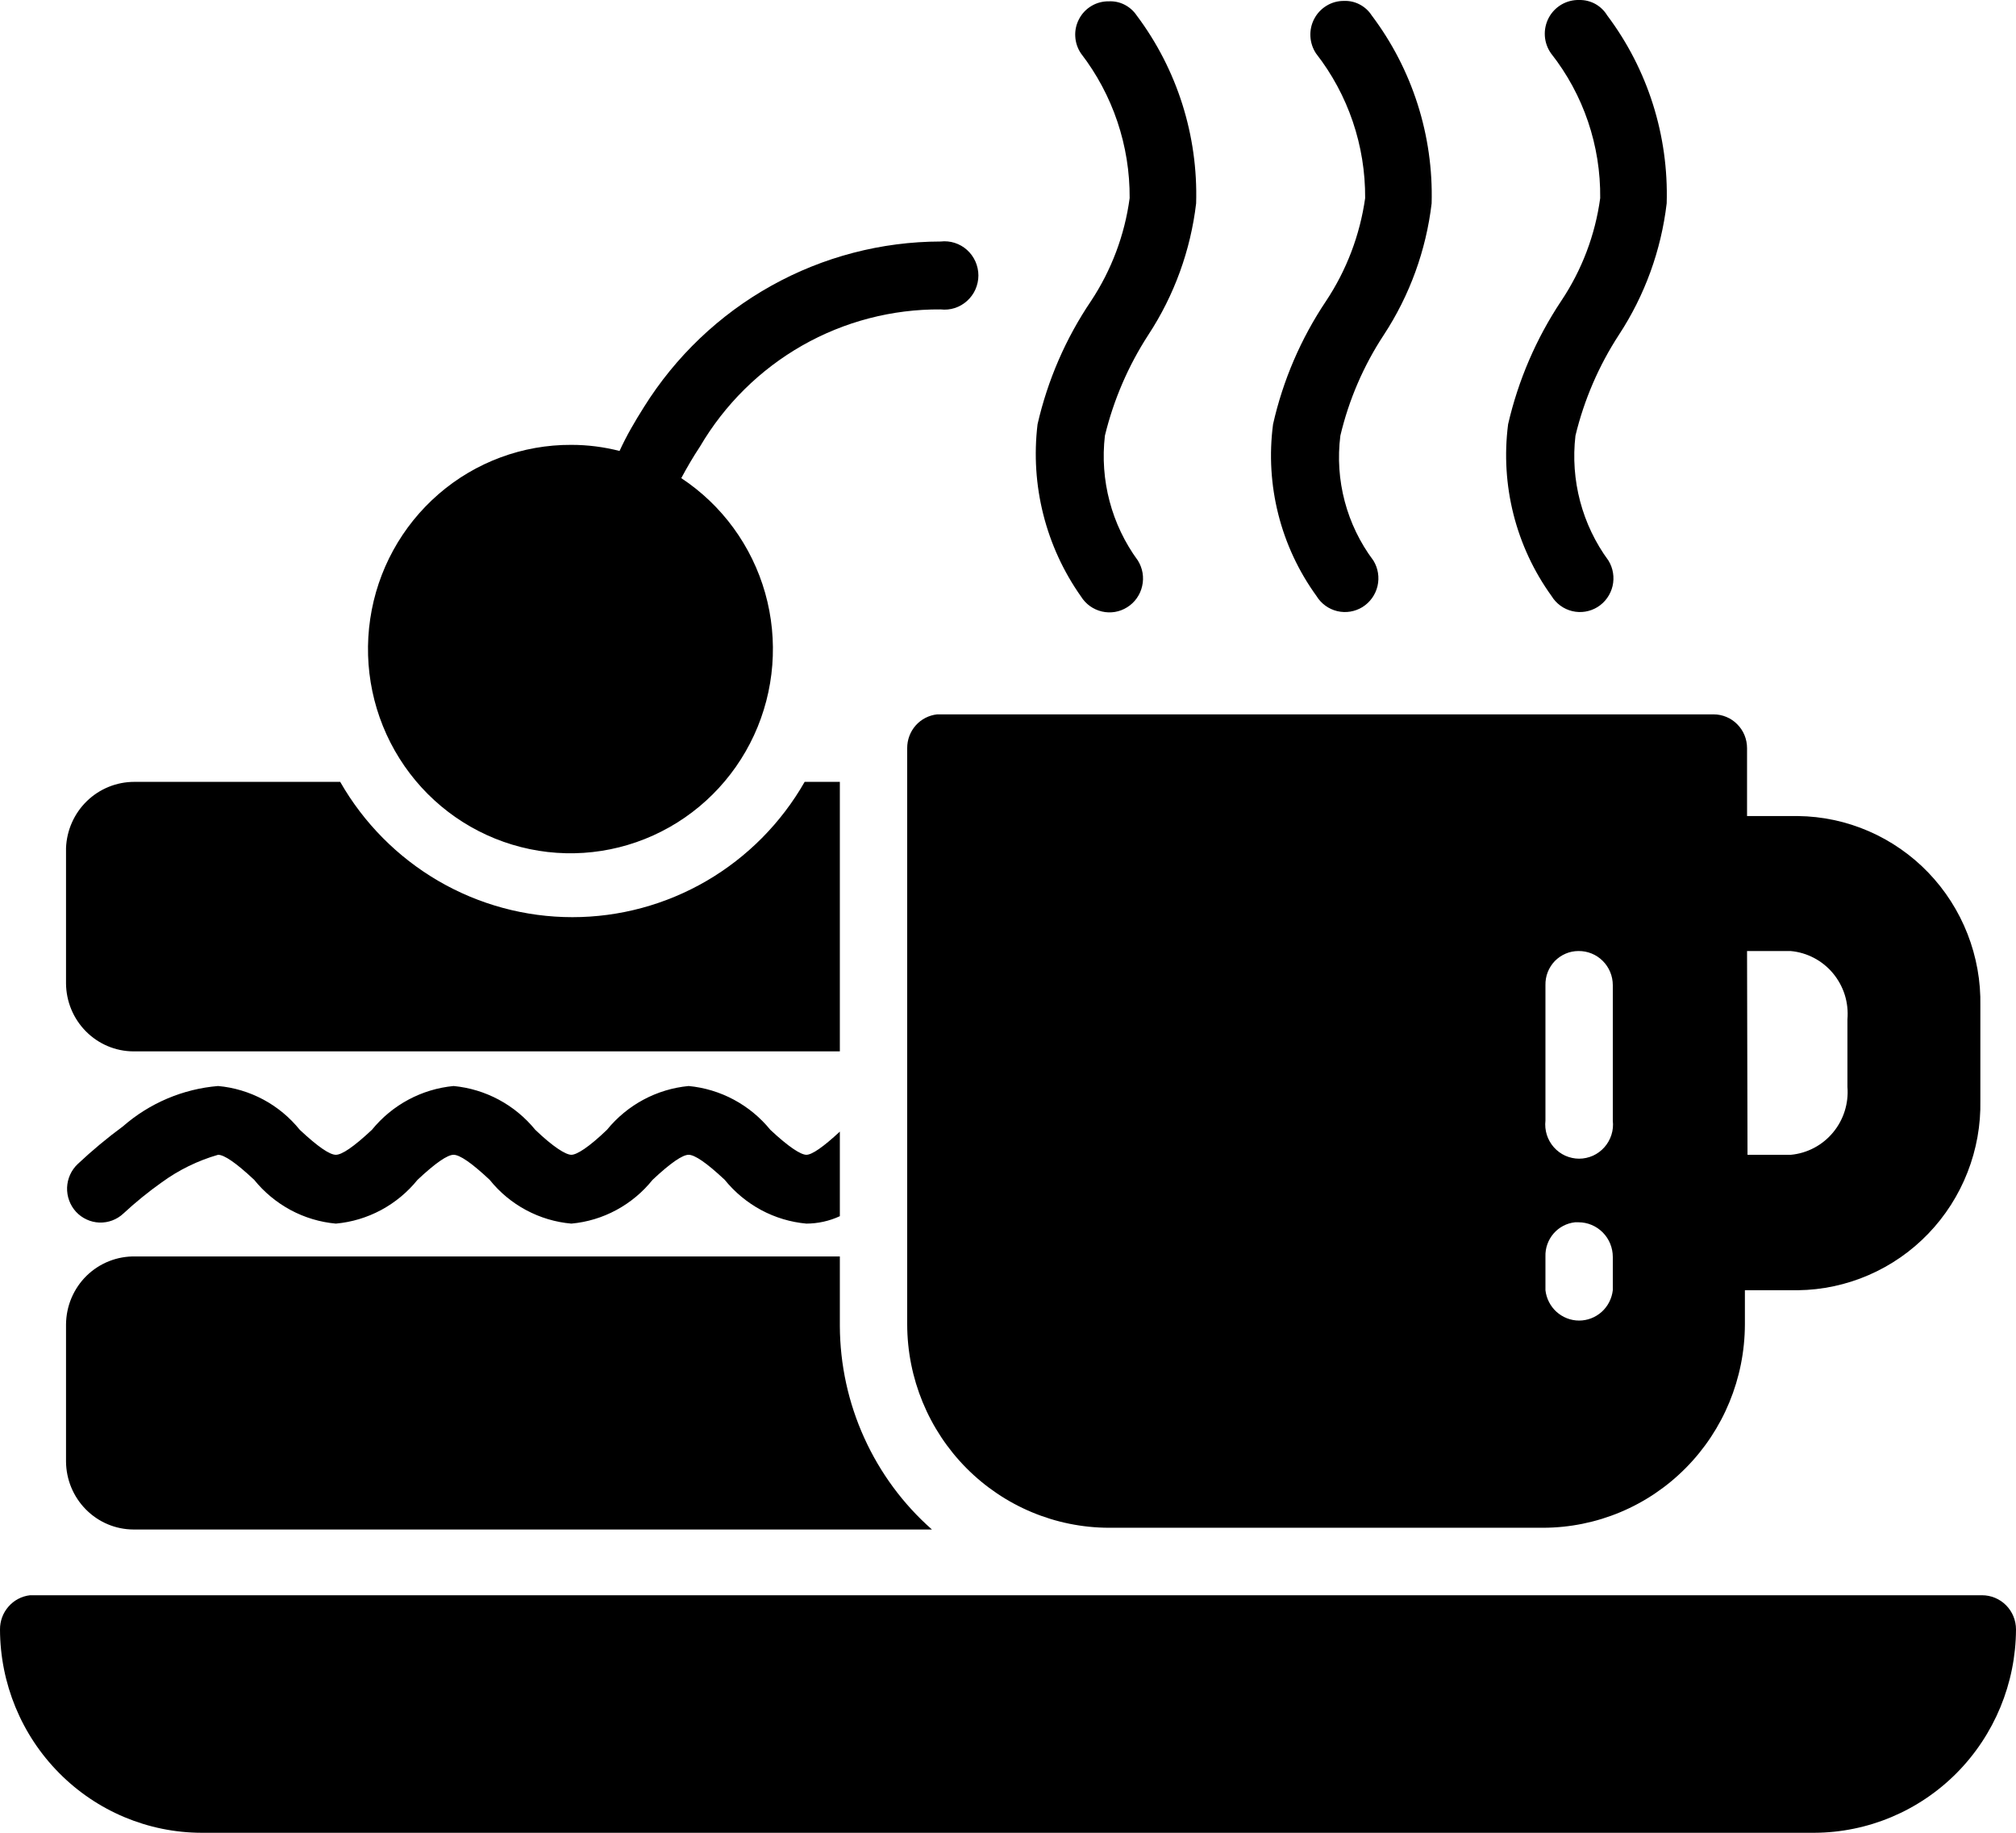 <svg width="44" height="40" viewBox="0 0 44 40" fill="none" xmlns="http://www.w3.org/2000/svg">
<path d="M29.33 0.02C29.198 0.019 29.067 0.055 28.954 0.124C28.84 0.193 28.747 0.291 28.685 0.409C28.622 0.527 28.593 0.66 28.6 0.794C28.607 0.927 28.649 1.056 28.723 1.167C29.425 2.067 29.802 3.179 29.795 4.324C29.681 5.128 29.39 5.896 28.941 6.571C28.394 7.387 28.001 8.299 27.785 9.259C27.61 10.585 27.95 11.928 28.733 13.008C28.835 13.175 28.998 13.293 29.186 13.338C29.375 13.383 29.573 13.35 29.738 13.248C29.903 13.145 30.02 12.98 30.065 12.79C30.109 12.6 30.077 12.4 29.975 12.234C29.39 11.455 29.131 10.476 29.254 9.508C29.44 8.724 29.761 7.979 30.203 7.308C30.767 6.447 31.125 5.464 31.246 4.438C31.287 2.96 30.825 1.512 29.937 0.335C29.872 0.234 29.781 0.152 29.675 0.097C29.569 0.041 29.45 0.015 29.33 0.02V0.02ZM33.853 1.167C34.56 2.064 34.938 3.179 34.925 4.324C34.816 5.129 34.523 5.898 34.072 6.571C33.528 7.389 33.136 8.3 32.915 9.259C32.744 10.585 33.083 11.927 33.863 13.008C33.965 13.175 34.128 13.293 34.316 13.338C34.505 13.383 34.703 13.35 34.868 13.248C35.033 13.145 35.15 12.98 35.195 12.79C35.239 12.6 35.207 12.4 35.105 12.234C34.529 11.451 34.272 10.476 34.385 9.508C34.574 8.725 34.895 7.981 35.333 7.308C35.898 6.447 36.255 5.464 36.376 4.438C36.421 2.961 35.963 1.513 35.077 0.335C35.014 0.231 34.924 0.145 34.818 0.086C34.711 0.027 34.591 -0.002 34.47 0C34.333 -0.004 34.199 0.03 34.08 0.099C33.962 0.168 33.865 0.269 33.801 0.39C33.737 0.512 33.708 0.649 33.717 0.786C33.726 0.924 33.774 1.056 33.853 1.167V1.167ZM23.593 1.167C24.288 2.069 24.663 3.181 24.655 4.324C24.547 5.128 24.258 5.896 23.811 6.571C23.26 7.386 22.865 8.298 22.645 9.259C22.485 10.587 22.823 11.928 23.593 13.018C23.644 13.1 23.711 13.172 23.789 13.228C23.868 13.284 23.956 13.324 24.05 13.346C24.144 13.368 24.241 13.371 24.336 13.355C24.431 13.339 24.521 13.304 24.603 13.252C24.685 13.201 24.755 13.134 24.811 13.055C24.867 12.976 24.907 12.886 24.928 12.791C24.95 12.697 24.953 12.599 24.937 12.503C24.921 12.408 24.886 12.316 24.835 12.234C24.26 11.451 24.002 10.476 24.115 9.508C24.305 8.726 24.626 7.982 25.063 7.308C25.628 6.447 25.985 5.464 26.106 4.438C26.15 2.961 25.692 1.513 24.807 0.335C24.74 0.236 24.649 0.156 24.543 0.102C24.437 0.048 24.319 0.023 24.2 0.029C24.068 0.027 23.937 0.061 23.823 0.129C23.709 0.196 23.615 0.294 23.553 0.412C23.49 0.529 23.46 0.662 23.468 0.795C23.475 0.928 23.518 1.057 23.593 1.167V1.167ZM14.053 8.886C13.854 9.202 13.674 9.508 13.522 9.842C13.178 9.754 12.825 9.709 12.47 9.709C11.408 9.704 10.379 10.085 9.573 10.783C8.767 11.481 8.236 12.448 8.08 13.508C7.923 14.568 8.15 15.649 8.719 16.554C9.288 17.459 10.162 18.126 11.179 18.434C12.196 18.743 13.29 18.671 14.259 18.232C15.228 17.794 16.009 17.017 16.457 16.046C16.905 15.075 16.991 13.973 16.7 12.942C16.408 11.912 15.758 11.022 14.869 10.435C14.992 10.206 15.125 9.976 15.277 9.747C15.816 8.828 16.585 8.068 17.507 7.542C18.429 7.017 19.471 6.745 20.53 6.753C20.634 6.765 20.738 6.755 20.838 6.723C20.937 6.691 21.029 6.638 21.106 6.568C21.184 6.498 21.246 6.413 21.289 6.317C21.331 6.221 21.354 6.117 21.354 6.012C21.354 5.907 21.331 5.803 21.289 5.707C21.246 5.611 21.184 5.525 21.106 5.455C21.029 5.385 20.937 5.333 20.838 5.301C20.738 5.269 20.634 5.259 20.53 5.271C19.236 5.273 17.963 5.606 16.831 6.238C15.698 6.87 14.743 7.781 14.053 8.886V8.886ZM19.8 16.327V28.905C19.802 30.081 20.267 31.209 21.091 32.04C21.916 32.872 23.034 33.34 24.2 33.343H33.683C34.849 33.34 35.967 32.872 36.791 32.04C37.616 31.209 38.08 30.081 38.083 28.905V28.159H39.24C39.771 28.153 40.297 28.04 40.785 27.828C41.273 27.617 41.716 27.309 42.086 26.924C42.456 26.54 42.747 26.084 42.942 25.585C43.137 25.087 43.233 24.554 43.222 24.017V21.951C43.233 21.415 43.137 20.882 42.942 20.383C42.747 19.884 42.456 19.429 42.086 19.044C41.716 18.659 41.273 18.352 40.785 18.14C40.297 17.928 39.771 17.816 39.24 17.81H38.13V16.327C38.13 16.231 38.111 16.135 38.075 16.046C38.038 15.956 37.984 15.875 37.916 15.807C37.849 15.738 37.768 15.684 37.679 15.647C37.591 15.61 37.496 15.591 37.4 15.591H20.454C20.274 15.61 20.107 15.696 19.986 15.832C19.866 15.968 19.799 16.145 19.8 16.327V16.327ZM2.93 17.064C2.545 17.064 2.175 17.214 1.897 17.483C1.619 17.753 1.456 18.12 1.441 18.508V21.464C1.444 21.856 1.6 22.232 1.875 22.509C2.15 22.787 2.522 22.944 2.911 22.946H18.33V17.064H17.562C17.049 17.962 16.31 18.707 15.42 19.226C14.53 19.744 13.521 20.017 12.493 20.017C11.466 20.017 10.457 19.744 9.567 19.226C8.677 18.707 7.938 17.962 7.425 17.064H2.93ZM34.451 20.756C34.549 20.755 34.646 20.773 34.737 20.81C34.828 20.847 34.91 20.901 34.98 20.971C35.05 21.04 35.105 21.123 35.143 21.214C35.181 21.305 35.2 21.403 35.2 21.502V24.457C35.212 24.562 35.202 24.668 35.17 24.768C35.138 24.868 35.086 24.96 35.017 25.038C34.947 25.117 34.862 25.18 34.767 25.223C34.672 25.265 34.569 25.288 34.465 25.288C34.361 25.288 34.258 25.265 34.163 25.223C34.068 25.18 33.983 25.117 33.913 25.038C33.844 24.96 33.792 24.868 33.76 24.768C33.729 24.668 33.718 24.562 33.73 24.457V21.502C33.728 21.405 33.744 21.308 33.779 21.218C33.815 21.127 33.867 21.045 33.934 20.975C34.002 20.906 34.082 20.851 34.171 20.813C34.259 20.775 34.355 20.756 34.451 20.756V20.756ZM38.13 20.756H39.078C39.257 20.771 39.431 20.823 39.59 20.906C39.749 20.989 39.891 21.104 40.006 21.242C40.121 21.381 40.209 21.541 40.263 21.713C40.317 21.886 40.336 22.068 40.321 22.248V23.721C40.35 24.082 40.237 24.44 40.006 24.717C39.775 24.995 39.445 25.169 39.088 25.203H38.14L38.13 20.756ZM1.697 25.404C1.627 25.47 1.57 25.549 1.53 25.638C1.49 25.726 1.468 25.821 1.464 25.918C1.461 26.014 1.476 26.111 1.51 26.202C1.543 26.293 1.594 26.376 1.659 26.447C1.725 26.518 1.803 26.575 1.891 26.615C1.978 26.656 2.072 26.678 2.168 26.682C2.264 26.685 2.36 26.67 2.45 26.636C2.54 26.602 2.623 26.551 2.693 26.485C2.956 26.241 3.235 26.014 3.528 25.806C3.901 25.534 4.318 25.33 4.76 25.203C4.893 25.203 5.149 25.376 5.547 25.749C5.766 26.02 6.037 26.244 6.343 26.409C6.649 26.573 6.985 26.674 7.33 26.705C7.676 26.674 8.011 26.573 8.317 26.409C8.624 26.244 8.894 26.02 9.113 25.749C9.511 25.376 9.767 25.203 9.9 25.203C10.033 25.203 10.289 25.376 10.687 25.749C10.905 26.021 11.175 26.246 11.482 26.41C11.788 26.574 12.124 26.675 12.47 26.705C12.814 26.674 13.148 26.573 13.453 26.408C13.757 26.244 14.026 26.02 14.243 25.749C14.641 25.376 14.897 25.203 15.03 25.203C15.163 25.203 15.419 25.376 15.817 25.749C16.036 26.02 16.307 26.244 16.613 26.409C16.919 26.573 17.255 26.674 17.6 26.705C17.852 26.704 18.101 26.649 18.33 26.543V24.697C17.97 25.031 17.723 25.203 17.6 25.203C17.477 25.203 17.211 25.031 16.813 24.658C16.593 24.388 16.322 24.164 16.016 24C15.71 23.836 15.375 23.735 15.03 23.702C14.685 23.735 14.35 23.836 14.044 24C13.738 24.164 13.467 24.388 13.247 24.658C12.859 25.031 12.593 25.203 12.47 25.203C12.347 25.203 12.072 25.031 11.683 24.658C11.463 24.388 11.192 24.164 10.886 24C10.58 23.836 10.245 23.735 9.9 23.702C9.555 23.735 9.22 23.836 8.914 24C8.608 24.164 8.337 24.388 8.117 24.658C7.719 25.031 7.463 25.203 7.33 25.203C7.197 25.203 6.941 25.031 6.543 24.658C6.324 24.387 6.054 24.162 5.748 23.998C5.441 23.834 5.106 23.733 4.76 23.702C3.993 23.766 3.266 24.074 2.684 24.582C2.339 24.836 2.01 25.11 1.697 25.404V25.404ZM35.2 28.159C35.179 28.341 35.093 28.509 34.958 28.631C34.822 28.753 34.647 28.821 34.465 28.821C34.283 28.821 34.108 28.753 33.972 28.631C33.837 28.509 33.751 28.341 33.73 28.159V27.422C33.724 27.239 33.788 27.06 33.907 26.922C34.027 26.783 34.194 26.696 34.375 26.676H34.451C34.65 26.676 34.84 26.756 34.981 26.898C35.121 27.039 35.2 27.232 35.2 27.432V28.159ZM2.959 27.422C2.762 27.417 2.566 27.452 2.383 27.524C2.2 27.596 2.033 27.704 1.891 27.842C1.75 27.98 1.638 28.145 1.56 28.328C1.483 28.51 1.443 28.706 1.441 28.905V31.899C1.444 32.291 1.6 32.667 1.875 32.944C2.15 33.222 2.522 33.379 2.911 33.381H20.34C19.712 32.828 19.209 32.146 18.862 31.38C18.515 30.615 18.334 29.784 18.33 28.943V27.422H2.959ZM1.65026e-05 35.562C0.003 36.738 0.467 37.866 1.292 38.697C2.116 39.529 3.234 39.998 4.4 40H39.6C40.765 39.995 41.882 39.526 42.706 38.695C43.53 37.863 43.995 36.737 44 35.562C44 35.364 43.922 35.174 43.783 35.034C43.645 34.895 43.456 34.816 43.26 34.816H0.654C0.473 34.837 0.306 34.925 0.186 35.063C0.065 35.2 -0.001 35.378 1.65026e-05 35.562Z" fill="black"/>
</svg>
